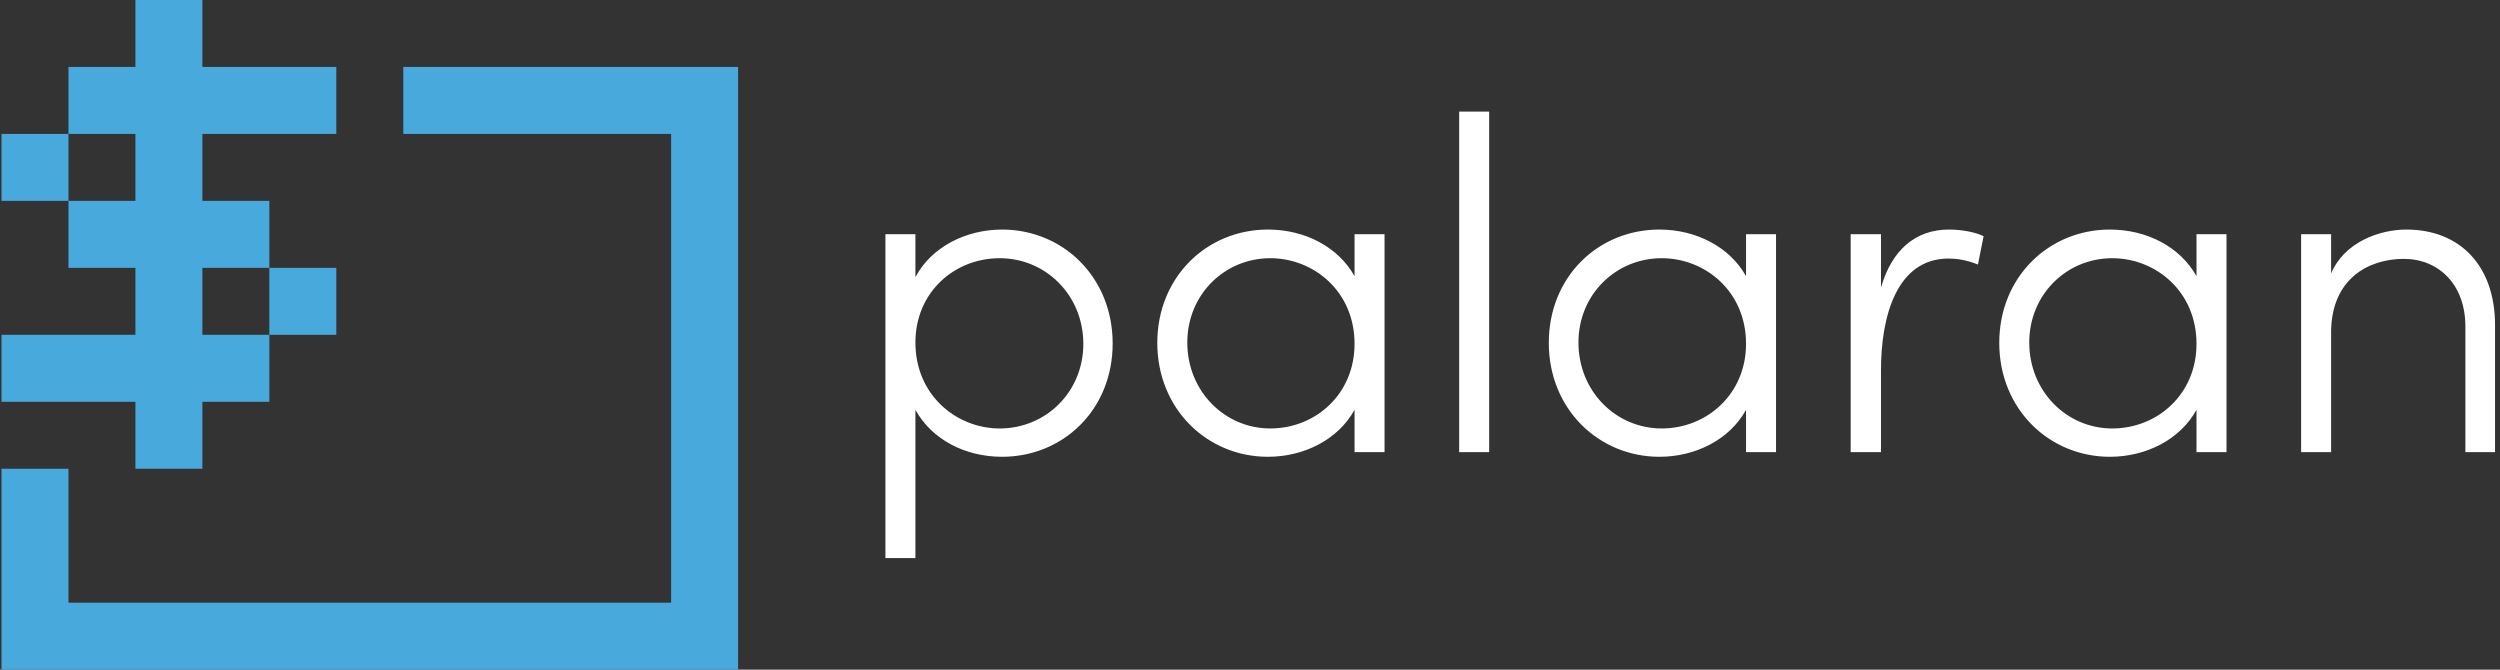 <svg data-v-423bf9ae="" xmlns="http://www.w3.org/2000/svg" viewBox="0 0 336 90" class="iconLeft"><rect x="0" y="0" width="336" height="90" fill="#333333" stroke="none"/><!----><!----><!----><g data-v-423bf9ae="" id="e4e07dd6-8311-43bf-b614-f5290aa5861e" fill="#ffffff" transform="matrix(4.478,0,0,4.478,113.986,15)"><path d="M4.62 3.54C3.53 3.54 2.49 4.07 2.02 4.97L2.02 3.68L1.12 3.68L1.12 13.40L2.02 13.40L2.02 8.95C2.51 9.84 3.51 10.36 4.62 10.36C6.45 10.36 7.94 8.95 7.94 6.96C7.94 4.97 6.45 3.54 4.62 3.54ZM4.55 9.51C3.25 9.51 2.02 8.51 2.02 6.93C2.02 5.42 3.19 4.40 4.55 4.40C5.94 4.40 7.06 5.52 7.06 6.97C7.06 8.41 5.94 9.51 4.55 9.51ZM15.20 3.68L15.20 4.94C14.71 4.06 13.71 3.54 12.60 3.54C10.77 3.54 9.28 4.96 9.28 6.94C9.28 8.93 10.78 10.36 12.60 10.36C13.69 10.36 14.71 9.84 15.20 8.95L15.20 10.22L16.10 10.22L16.10 3.68ZM12.67 9.51C11.30 9.51 10.18 8.39 10.18 6.93C10.18 5.49 11.30 4.40 12.67 4.40C13.97 4.40 15.20 5.39 15.20 6.97C15.20 8.48 14.03 9.51 12.67 9.51ZM18.34 10.22L19.24 10.22L19.24 0L18.34 0ZM26.95 3.68L26.95 4.94C26.46 4.06 25.45 3.54 24.35 3.54C22.51 3.54 21.03 4.96 21.03 6.94C21.03 8.93 22.53 10.36 24.35 10.36C25.44 10.36 26.46 9.84 26.95 8.95L26.95 10.22L27.85 10.22L27.85 3.68ZM24.42 9.51C23.04 9.51 21.92 8.39 21.92 6.93C21.92 5.49 23.04 4.40 24.42 4.40C25.72 4.40 26.95 5.39 26.95 6.97C26.95 8.48 25.77 9.51 24.42 9.51ZM33.04 3.54C32.02 3.54 31.32 4.17 31.00 5.28L31.00 3.68L30.09 3.68L30.09 10.22L31.00 10.22L31.00 7.76C31.00 6.15 31.47 4.41 33.03 4.41C33.26 4.41 33.57 4.45 33.91 4.59L34.08 3.74C33.82 3.61 33.40 3.54 33.04 3.54ZM40.47 3.68L40.47 4.94C39.98 4.06 38.98 3.54 37.87 3.54C36.04 3.54 34.55 4.96 34.55 6.94C34.55 8.93 36.05 10.36 37.87 10.36C38.96 10.36 39.98 9.84 40.47 8.95L40.47 10.22L41.37 10.22L41.37 3.68ZM37.94 9.51C36.57 9.51 35.45 8.39 35.45 6.93C35.45 5.49 36.57 4.40 37.94 4.40C39.24 4.40 40.47 5.39 40.47 6.97C40.47 8.48 39.30 9.51 37.94 9.51ZM46.77 3.54C45.96 3.54 44.90 3.92 44.51 4.86L44.51 3.68L43.61 3.68L43.61 10.22L44.51 10.22L44.51 6.59C44.53 5.01 45.64 4.42 46.69 4.42C47.74 4.42 48.54 5.19 48.54 6.45L48.54 10.22L49.43 10.22L49.43 6.41C49.43 4.61 48.36 3.54 46.77 3.54Z"></path></g><!----><g data-v-423bf9ae="" id="b4830f59-d934-46ec-91d9-02b26679cead" transform="matrix(1.111,0,0,1.111,-5.022,-8.888)" stroke="none" fill="#48A9DC"><path d="M4.702 89.006h89.107V16.101H53.306v8.1h32.402v56.704H12.803V64.704H4.702zM4.702 24.201h8.101v8.101H4.702z"></path><path d="M37.104 40.402h8.101v8.101h-8.101z"></path><path d="M45.205 24.201v-8.1H29.004V8h-8.101v8.101h-8.1v8.1h8.1v8.101h-8.1v8.1h8.1v8.101H4.702v8.101h16.201v8.1h8.101v-8.1h8.1v-8.101h-8.1v-8.101h8.1v-8.1h-8.1v-8.101z"></path></g><!----></svg>